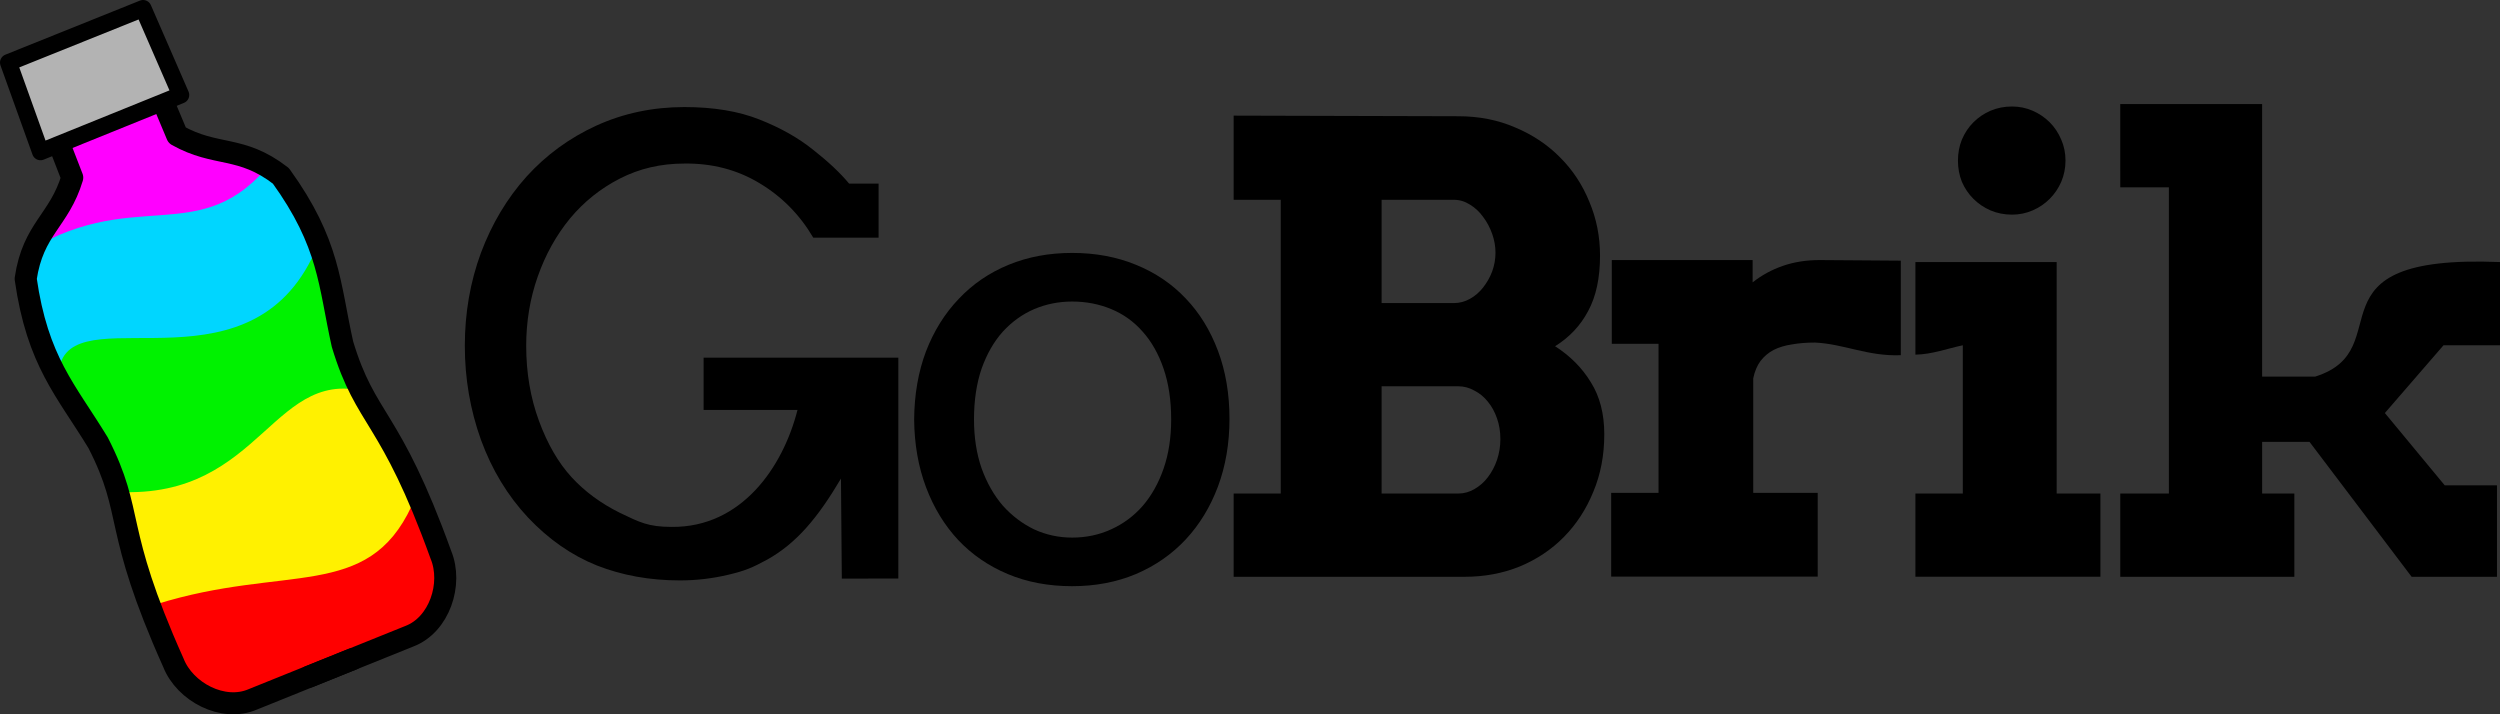 <?xml version="1.0" encoding="UTF-8" standalone="no"?>
<svg
   xmlns:dc="http://purl.org/dc/elements/1.1/"
   xmlns:cc="http://creativecommons.org/ns#"
   xmlns:rdf="http://www.w3.org/1999/02/22-rdf-syntax-ns#"
   xmlns:svg="http://www.w3.org/2000/svg"
   xmlns="http://www.w3.org/2000/svg"
   xmlns:sodipodi="http://sodipodi.sourceforge.net/DTD/sodipodi-0.dtd"
   xmlns:inkscape="http://www.inkscape.org/namespaces/inkscape"
   id="svg12111"
   version="1.1"
   viewBox="0 0 126.768 36.222"
   height="36.222mm"
   width="126.768mm"
   sodipodi:docname="gobrik-logo-static.svg"
   inkscape:version="0.92.4 (f8dce91, 2019-08-02)">
  <rect x="0" y="0" width="126.768" height="36.222" fill="#333333" stroke="none"/>
  <sodipodi:namedview
     pagecolor="#ffffff"
     bordercolor="#666666"
     borderopacity="1"
     objecttolerance="10"
     gridtolerance="10"
     guidetolerance="10"
     inkscape:pageopacity="0"
     inkscape:pageshadow="2"
     inkscape:window-width="1853"
     inkscape:window-height="1018"
     id="namedview2581"
     showgrid="false"
     inkscape:zoom="1.3336901"
     inkscape:cx="300.5993"
     inkscape:cy="-60.534511"
     inkscape:window-x="67"
     inkscape:window-y="34"
     inkscape:window-maximized="1"
     inkscape:current-layer="layer1"
     showguides="true"
     inkscape:guide-bbox="true">
    <sodipodi:guide
       position="97.125,6.975"
       orientation="0,1"
       id="guide2625"
       inkscape:locked="false" />
  </sodipodi:namedview>
  <defs
     id="defs12105">
    <clipPath
       clipPathUnits="userSpaceOnUse"
       id="clipPath6603">
      <path
         style="display:inline;fill:#ffffff;stroke:#000000;stroke-width:3.37;stroke-linecap:round;stroke-linejoin:round;stroke-miterlimit:4;stroke-dasharray:none;stroke-opacity:1;filter:url(#filter4530-5-2)"
         mask="none"
         d="m 638.862,565.082 -22.197,-0.03 -0.563,14.49 3.094,-0.003 c -0.021,1.829 -0.048,3.627 -0.072,5.495 -4.312,5.381 -8.475,4.984 -12.401,11.695 -3.061,12.43 -0.645,18.1 0.893,27.415 1.125,12.423 -2.772,12.529 -1.908,35.529 -0.046,4.816 4.219,9.865 9.162,9.754 l 9.333,-9.4e-4 v 10e-4 l 16.495,-6.7e-4 c 4.942,0.111 9.208,-4.936 9.162,-9.753 0.864,-23 -3.034,-23.107 -1.909,-35.531 1.538,-9.314 3.953,-14.985 0.893,-27.415 -3.926,-6.711 -8.089,-6.314 -12.401,-11.695 -0.025,-1.874 -0.051,-3.679 -0.072,-5.515 l 2.887,-0.004 -0.393,-14.432 z"
         id="path6605"
         transform="matrix(0.39,-0.002,0.002,0.39,-191.477,-165.467)" />
    </clipPath>
  </defs>
  <g
     transform="translate(-36.402,-102.752)"
     id="layer1">
    <g
       id="g2660">
      <g
         aria-label=" "
         transform="matrix(0.086,0,0,0.086,10.757,118.904)"
         style="font-style:normal;font-weight:normal;line-height:0.01%;font-family:sans-serif;letter-spacing:0px;word-spacing:0px;fill:#000000;fill-opacity:1;stroke:none"
         id="flowRoot3954-7-4-7">
        <path
           d="m 967.143,195.708 q 0,0 0,0 z"
           style="font-size:24px;line-height:1.25;font-family:arvo;-inkscape-font-specification:arvo"
           id="path12724" />
      </g>
      <path
         id="path7502"
         style="font-style:normal;font-variant:normal;font-weight:normal;font-stretch:normal;font-size:33.286px;line-height:125%;font-family:Arvo;-inkscape-font-specification:Arvo;letter-spacing:0px;word-spacing:0px;display:inline;fill:#000000;fill-opacity:1;stroke:none;stroke-width:0.948"
         d="m 79.088,132.091 -0.043,-5.072 c -1.169,1.979 -2.252,3.285 -3.765,4.123 -0.719,0.39 -1.1,0.553 -1.922,0.748 -0.811,0.195 -1.638,0.293 -2.48,0.293 -1.52,0 -2.922,-0.252 -4.205,-0.755 -1.284,-0.513 -2.449,-1.325 -3.497,-2.434 -1.037,-1.109 -1.833,-2.424 -2.388,-3.944 -0.544,-1.52 -0.816,-3.107 -0.816,-4.76 0,-1.664 0.272,-3.235 0.816,-4.714 0.555,-1.479 1.325,-2.768 2.311,-3.867 0.996,-1.099 2.177,-1.962 3.543,-2.588 1.376,-0.626 2.865,-0.94 4.467,-0.94 1.479,0 2.747,0.211 3.805,0.632 1.068,0.421 1.977,0.935 2.727,1.54 0.76,0.596 1.366,1.166 1.818,1.71 h 1.494 v 2.742 h -3.312 c -0.688,-1.171 -1.602,-2.095 -2.742,-2.773 -1.13,-0.678 -2.398,-1.006 -3.805,-0.986 -1.181,0 -2.264,0.252 -3.25,0.755 -0.986,0.503 -1.833,1.181 -2.542,2.033 -0.698,0.852 -1.243,1.833 -1.633,2.942 -0.39,1.109 -0.585,2.28 -0.585,3.512 0,1.366 0.216,2.634 0.647,3.805 0.431,1.171 0.981,2.121 1.648,2.85 0.668,0.729 1.489,1.335 2.465,1.818 0.986,0.472 1.427,0.709 2.618,0.709 3.537,0.033 5.641,-3.021 6.379,-5.931 h -4.761 v -2.65 h 9.874 v 11.199 z" />
      <path
         id="path7504"
         style="font-style:normal;font-variant:normal;font-weight:normal;font-stretch:normal;font-size:33.286px;line-height:125%;font-family:Arvo;-inkscape-font-specification:Arvo;letter-spacing:0px;word-spacing:0px;display:inline;fill:#000000;fill-opacity:1;stroke:none;stroke-width:0.948"
         d="m 82.756,124.019 q 0.015,-1.895 0.601,-3.451 0.601,-1.556 1.664,-2.665 1.063,-1.125 2.526,-1.725 1.463,-0.601 3.22,-0.601 1.772,0 3.235,0.601 1.479,0.601 2.526,1.71 1.048,1.094 1.633,2.65 0.585,1.556 0.585,3.451 0,1.864 -0.585,3.435 -0.585,1.556 -1.633,2.68 -1.048,1.125 -2.526,1.756 -1.463,0.616 -3.235,0.616 -1.802,0 -3.266,-0.616 -1.463,-0.616 -2.511,-1.725 -1.048,-1.125 -1.633,-2.68 -0.585,-1.556 -0.601,-3.435 z m 3.035,0 q 0,1.371 0.385,2.48 0.401,1.109 1.078,1.895 0.693,0.77 1.587,1.202 0.909,0.416 1.926,0.416 1.063,0 1.972,-0.416 0.924,-0.416 1.602,-1.186 0.678,-0.786 1.063,-1.895 0.385,-1.109 0.385,-2.496 0,-1.448 -0.385,-2.573 -0.385,-1.125 -1.063,-1.879 -0.662,-0.755 -1.587,-1.14 -0.924,-0.385 -1.987,-0.385 -1.017,0 -1.926,0.385 -0.893,0.385 -1.587,1.14 -0.678,0.755 -1.078,1.879 -0.385,1.125 -0.385,2.573 z" />
      <path
         id="path7506"
         style="font-style:normal;font-variant:normal;font-weight:bold;font-stretch:normal;font-size:33.286px;line-height:125%;font-family:Arvo;-inkscape-font-specification:'Arvo Bold';letter-spacing:0px;word-spacing:0px;display:inline;fill:#000000;fill-opacity:1;stroke:none;stroke-width:0.948"
         d="m 98.957,127.778 h 2.388 v -14.896 h -2.388 v -4.267 l 11.384,0.031 q 1.587,0 2.896,0.57 1.325,0.555 2.28,1.525 0.955,0.955 1.479,2.249 0.539,1.279 0.539,2.727 0,1.694 -0.601,2.804 -0.585,1.109 -1.679,1.787 1.155,0.739 1.818,1.833 0.678,1.078 0.678,2.634 0,1.587 -0.555,2.911 -0.539,1.325 -1.494,2.295 -0.94,0.955 -2.234,1.494 -1.294,0.524 -2.788,0.524 H 98.957 v -4.221 z m 7.502,-5.438 v 5.438 h 3.882 q 0.447,0 0.832,-0.231 0.401,-0.231 0.678,-0.601 0.293,-0.385 0.462,-0.878 0.169,-0.508 0.169,-1.048 0,-0.57 -0.169,-1.048 -0.169,-0.493 -0.462,-0.847 -0.293,-0.37 -0.693,-0.57 -0.385,-0.216 -0.816,-0.216 z m 0,-9.458 v 5.238 h 3.666 q 0.431,0 0.816,-0.216 0.385,-0.216 0.662,-0.57 0.293,-0.37 0.462,-0.816 0.169,-0.462 0.169,-0.955 0,-0.478 -0.169,-0.955 -0.169,-0.478 -0.462,-0.863 -0.277,-0.385 -0.662,-0.616 -0.385,-0.246 -0.816,-0.246 z" />
      <path
         id="path7510"
         style="font-style:normal;font-variant:normal;font-weight:bold;font-stretch:normal;font-size:33.286px;line-height:125%;font-family:Arvo;-inkscape-font-specification:'Arvo Bold';letter-spacing:0px;word-spacing:0px;display:inline;fill:#000000;fill-opacity:1;stroke:none;stroke-width:0.948"
         d="m 133.527,116.039 h 7.163 v 11.738 h 2.218 v 4.221 h -9.381 v -4.221 h 2.403 v -7.517 c -0.791,0.167 -1.561,0.462 -2.403,0.475 z m 2.157,-5.145 c 0,-0.38 0.067,-0.734 0.2,-1.063 0.144,-0.339 0.339,-0.632 0.585,-0.878 0.246,-0.246 0.534,-0.442 0.863,-0.585 0.339,-0.144 0.703,-0.216 1.094,-0.216 0.37,0 0.719,0.072 1.048,0.216 0.329,0.144 0.616,0.339 0.863,0.585 0.246,0.246 0.442,0.539 0.585,0.878 0.144,0.329 0.216,0.683 0.216,1.063 0,0.38 -0.072,0.739 -0.216,1.078 -0.144,0.329 -0.339,0.616 -0.585,0.863 -0.246,0.246 -0.534,0.442 -0.863,0.585 -0.329,0.144 -0.678,0.216 -1.048,0.216 -0.39,0 -0.755,-0.072 -1.094,-0.216 -0.329,-0.144 -0.616,-0.339 -0.863,-0.585 -0.246,-0.246 -0.442,-0.534 -0.585,-0.863 -0.134,-0.339 -0.2,-0.698 -0.2,-1.078 z" />
      <path
         id="path7512"
         style="font-style:normal;font-variant:normal;font-weight:bold;font-stretch:normal;font-size:33.286px;line-height:125%;font-family:Arvo;-inkscape-font-specification:'Arvo Bold';letter-spacing:0px;word-spacing:0px;display:inline;fill:#000000;fill-opacity:1;stroke:none;stroke-width:0.948"
         d="m 143.914,108.029 h 7.194 v 13.818 h 2.696 c 4.387,-1.385 -0.726,-6.215 9.366,-5.807 v 4.221 h -2.865 l -2.973,3.435 3.035,3.666 h 2.65 v 4.637 h -4.329 l -5.176,-6.84 h -2.403 v 2.619 h 1.633 v 4.221 h -8.827 v -4.221 h 2.465 v -15.528 h -2.465 z" />
      <g
         clip-path="url(#clipPath6603)"
         transform="matrix(0.789,-0.315,0.315,0.789,-19.36,79.251)"
         id="g7548"
         style="font-style:normal;font-weight:normal;font-size:medium;line-height:125%;font-family:sans-serif;letter-spacing:0px;word-spacing:0px;fill:#000000;fill-opacity:1;stroke:none">
        <path
           sodipodi:nodetypes="ccccc"
           inkscape:connector-curvature="0"
           style="fill:#ff00ff;fill-opacity:1;fill-rule:evenodd;stroke:none;stroke-width:0.279px;stroke-linecap:butt;stroke-linejoin:miter;stroke-opacity:1"
           d="m 45.708,66.816 0.435,-9.792 c 8.743,-10.184 11.149,0.5 11.387,4.379 l 5.15,5.195 c -6.914,3.878 -11.353,0.24 -16.972,0.218 z"
           id="path7550" />
        <path
           id="path7552"
           d="m 45.578,74.494 0.435,-9.792 c 8.058,-1.731 10.172,3.856 16.32,0.218 l 0.218,9.357 z"
           style="fill:#00d6ff;fill-opacity:1;fill-rule:evenodd;stroke:none;stroke-width:0.279px;stroke-linecap:butt;stroke-linejoin:miter;stroke-opacity:1" />
        <path
           style="fill:#00f200;fill-opacity:1;fill-rule:evenodd;stroke:none;stroke-width:0.279px;stroke-linecap:butt;stroke-linejoin:miter;stroke-opacity:1"
           d="m 46.156,80.201 -0.127,-8.71 c 2.562,-3.049 10.077,6.253 16.882,-0.865 l 0.218,9.357 c -5.846,0.635 -12.788,4.533 -16.972,0.218 z"
           id="path7554" />
        <path
           id="path7556"
           d="m 45.926,89.701 0.435,-9.792 c 7.948,3.645 11.478,-3.892 16.32,0.218 l 0.218,9.357 z"
           style="fill:#fff100;fill-opacity:1;fill-rule:evenodd;stroke:none;stroke-width:0.279px;stroke-linecap:butt;stroke-linejoin:miter;stroke-opacity:1" />
        <path
           inkscape:connector-curvature="0"
           id="path7558"
           d="m 45.559,95.918 0.436,-8.935 c 8.049,0.613 11.765,4.513 16.332,0.199 l 0.218,8.538 z"
           style="fill:#ff0000;fill-opacity:1;fill-rule:evenodd;stroke:none;stroke-width:0.267px;stroke-linecap:butt;stroke-linejoin:miter;stroke-opacity:1" />
      </g>
      <path
         sodipodi:nodetypes="ccccc"
         inkscape:connector-curvature="0"
         id="path2583"
         d="m 49.448,137.852 8.136,-3.577 c 1.149,-0.935 1.261,-2.169 0.175,-4.314 -2.428,2.5 -7.446,3.138 -10.311,3.928 z"
         style="fill:#ff0000;fill-opacity:1;stroke:none;stroke-width:0.265px;stroke-linecap:butt;stroke-linejoin:miter;stroke-opacity:1" />
      <path
         style="display:inline;fill:#000000;fill-opacity:0;stroke:#000000;stroke-width:1.117;stroke-linecap:round;stroke-linejoin:round;stroke-miterlimit:4;stroke-dasharray:none;stroke-opacity:1"
         d="m 41.939,106.489 c -1.071,0.635 -3.575,0.959 -3.039,2.291 0.428,1.063 0.776,1.978 1.165,2.979 -0.658,2.188 -1.986,2.582 -2.361,5.13 0.6,4.198 2.045,5.641 3.672,8.313 1.885,3.678 0.701,4.194 3.817,11.153 0.583,1.486 2.519,2.508 4.024,1.861 l 5.068,-2.044"
         id="path7560"
         mask="none" />
      <path
         mask="none"
         id="path7562"
         d="m 40.379,107.118 c 1.212,-0.286 3.24,-1.79 3.778,-0.459 0.429,1.062 0.814,1.963 1.228,2.954 1.992,1.119 3.222,0.481 5.26,2.057 2.481,3.44 2.442,5.481 3.123,8.534 1.194,3.957 2.405,3.506 4.99,10.68 0.611,1.474 -0.074,3.554 -1.606,4.132 l -5.068,2.044"
         style="display:inline;fill:none;stroke:#000000;stroke-width:1.117;stroke-linecap:round;stroke-linejoin:round;stroke-miterlimit:4;stroke-dasharray:none;stroke-opacity:1" />
      <path
         style="display:inline;fill:#b3b3b3;fill-rule:evenodd;stroke:#000000;stroke-width:0.862;stroke-linecap:round;stroke-linejoin:round;stroke-miterlimit:4;stroke-dasharray:none;stroke-opacity:1"
         d="m 36.833,105.925 6.824,-2.742 1.91,4.386 -7.111,2.878 z"
         id="path7564" />
      <g
         transform="matrix(0.077,-5.3034671e-4,5.3034671e-4,0.077,34.129,110.118)"
         id="g34078-1">
        <g
           id="g34068-3" />
      </g>
      <g
         id="text2587"
         style="font-style:normal;font-weight:normal;font-size:31.728px;line-height:1.25;font-family:sans-serif;letter-spacing:0px;word-spacing:0px;fill:#000000;fill-opacity:1;stroke:none;stroke-width:0.793"
         aria-label="r">
        <path
           sodipodi:nodetypes="cccccccccccccccccccsscc"
           inkscape:connector-curvature="0"
           id="path2636"
           style="font-style:normal;font-variant:normal;font-weight:bold;font-stretch:normal;font-family:Arvo;-inkscape-font-specification:'Arvo Bold';stroke-width:0.793"
           d="m 132.787,120.763 v 0 c -1.671,0.067 -2.883,-0.573 -4.353,-0.641 -0.423,0 -0.811,0.031 -1.162,0.093 -0.351,0.052 -0.661,0.145 -0.93,0.279 -0.258,0.134 -0.48,0.32 -0.666,0.558 -0.176,0.238 -0.3,0.532 -0.372,0.883 v 5.81 h 3.269 v 4.245 h -10.473 v -4.245 h 2.401 v -7.56 h -2.37 v -4.245 h 7.142 V 117.07 c 0.454,-0.361 0.966,-0.64 1.534,-0.837 0.568,-0.196 1.188,-0.294 1.859,-0.294 0.682,0 1.384,0.005 2.107,0.015 0.723,0.01 1.394,0.015 2.014,0.015 z" />
      </g>
    </g>
  </g>
</svg>
